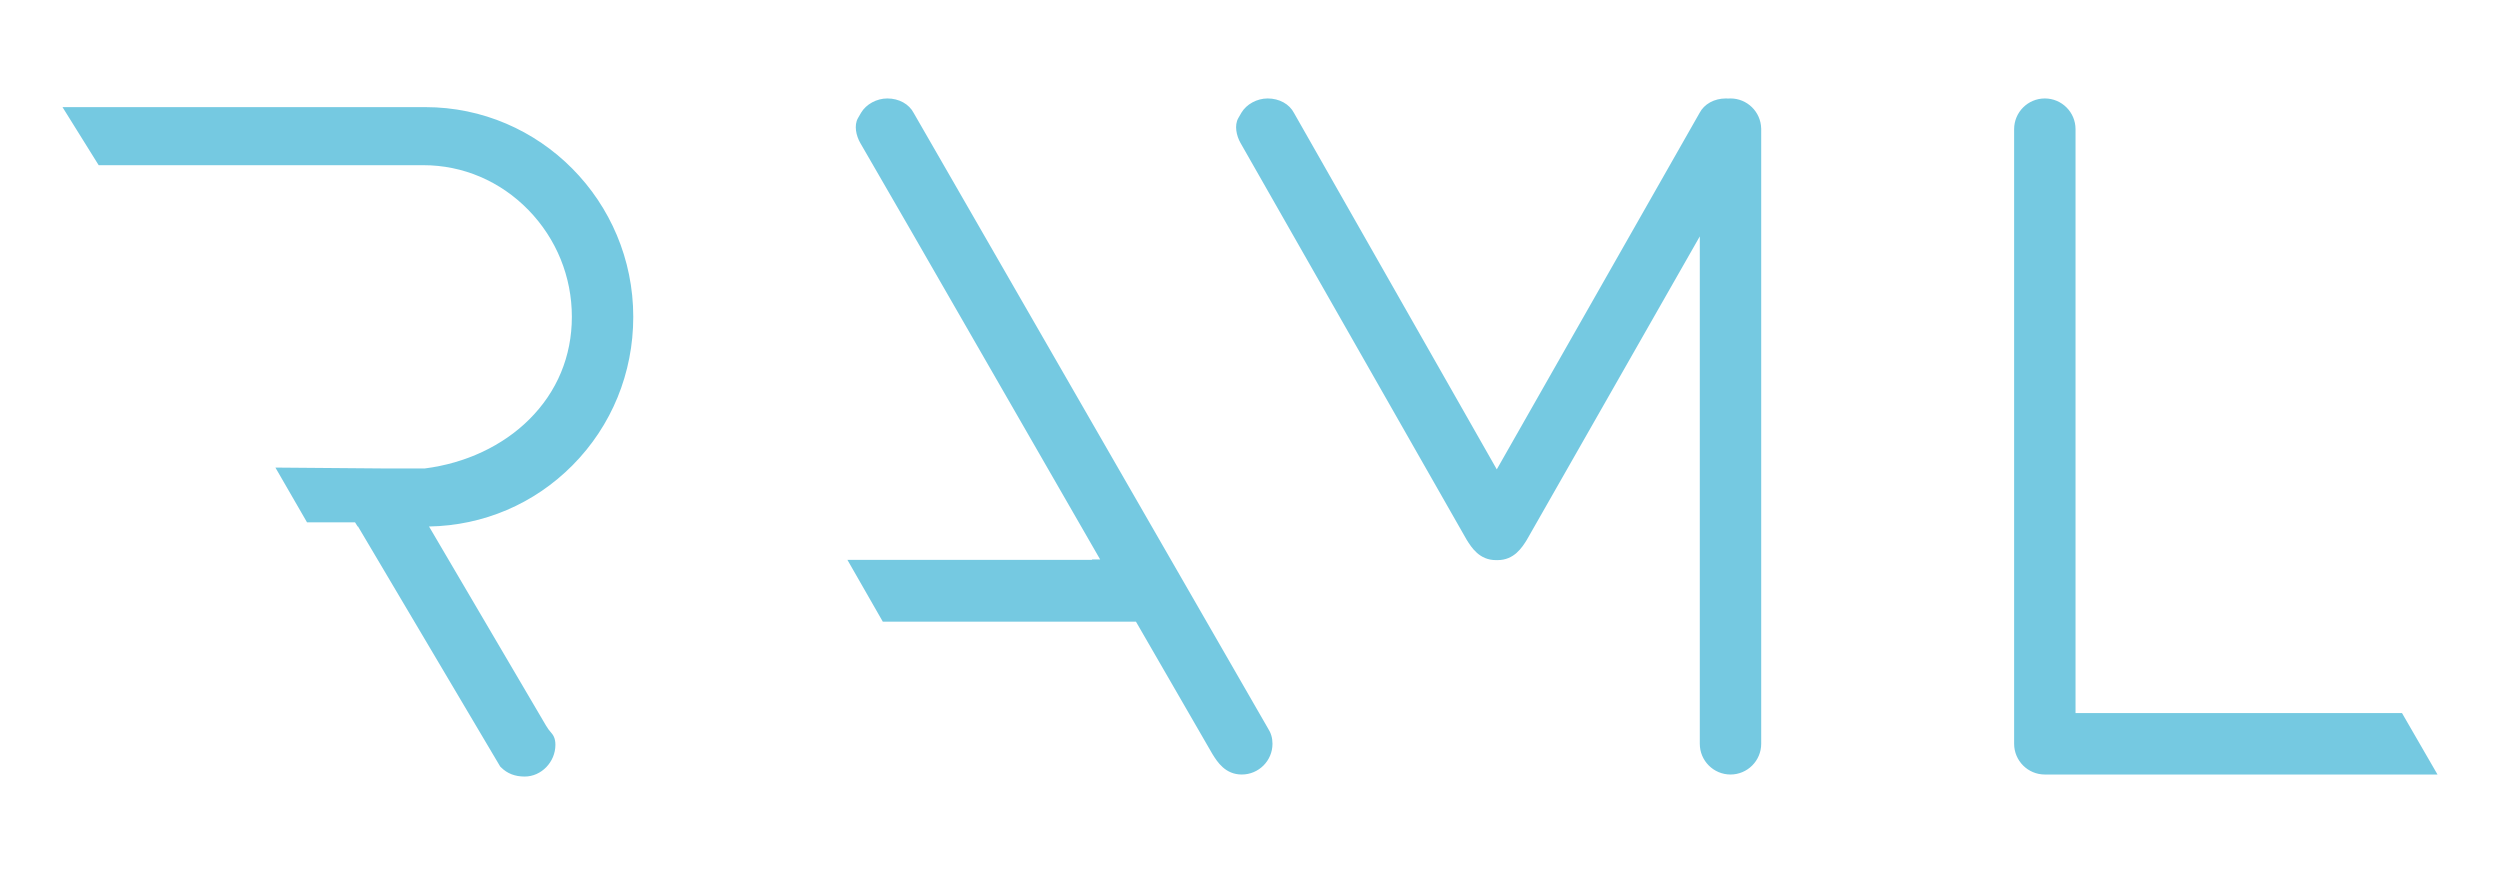 <svg width="160" height="56" viewBox="0 0 160 56" fill="none" xmlns="http://www.w3.org/2000/svg">
<path d="M27.222 6.856H4L6.315 10.572H27.09C29.628 10.572 32.017 11.591 33.818 13.439C35.611 15.281 36.599 17.709 36.599 20.277C36.599 22.8 35.654 25.073 33.866 26.848C32.164 28.539 29.791 29.651 27.181 29.982H24.638L17.626 29.925L19.65 33.431H22.724L22.891 33.698H22.915L32.011 49.055L32.069 49.113C32.464 49.507 32.958 49.699 33.581 49.699C34.646 49.699 35.546 48.769 35.546 47.668C35.546 47.232 35.403 47.034 35.231 46.838C35.161 46.758 35.074 46.659 34.943 46.435L27.458 33.696C30.938 33.636 34.192 32.249 36.644 29.776C39.149 27.248 40.529 23.875 40.529 20.277C40.529 12.876 34.559 6.856 27.222 6.856ZM58.478 7.233C58.18 6.658 57.535 6.301 56.788 6.301C56.111 6.301 55.438 6.666 55.113 7.209L54.91 7.56C54.644 8.022 54.793 8.692 55.058 9.151L58.238 14.653L70.409 35.804H69.88L69.896 35.832H54.235L56.499 39.786H72.701L77.595 48.258L77.607 48.277C77.909 48.76 78.415 49.569 79.473 49.569C80.557 49.569 81.439 48.687 81.439 47.603C81.439 47.231 81.345 46.913 81.145 46.605L58.478 7.233ZM153.729 45.638H132.834V8.266C132.834 7.182 131.953 6.301 130.869 6.301C129.785 6.301 128.904 7.182 128.904 8.266V47.603C128.904 48.687 129.785 49.569 130.869 49.569H156L153.729 45.638ZM112.715 8.218C112.69 7.157 111.819 6.301 110.752 6.301C110.702 6.301 110.653 6.303 110.606 6.307C110.557 6.303 110.508 6.301 110.459 6.301C109.711 6.301 109.066 6.658 108.768 7.235L95.794 30.04L82.819 7.235C82.522 6.658 81.876 6.301 81.128 6.301C80.451 6.301 79.778 6.666 79.453 7.209L79.251 7.56C78.986 8.021 79.131 8.69 79.393 9.15L93.86 34.533L93.874 34.556C94.176 35.039 94.681 35.847 95.739 35.847C95.758 35.847 95.776 35.847 95.794 35.846C95.812 35.847 95.829 35.847 95.848 35.847C96.906 35.847 97.411 35.039 97.713 34.556L108.787 15.129V47.603C108.787 48.687 109.669 49.569 110.752 49.569C111.835 49.569 112.717 48.687 112.717 47.603V8.266C112.717 8.255 112.716 8.245 112.716 8.235L112.721 8.227L112.715 8.218Z" fill="#75C9E1"/>
</svg>
